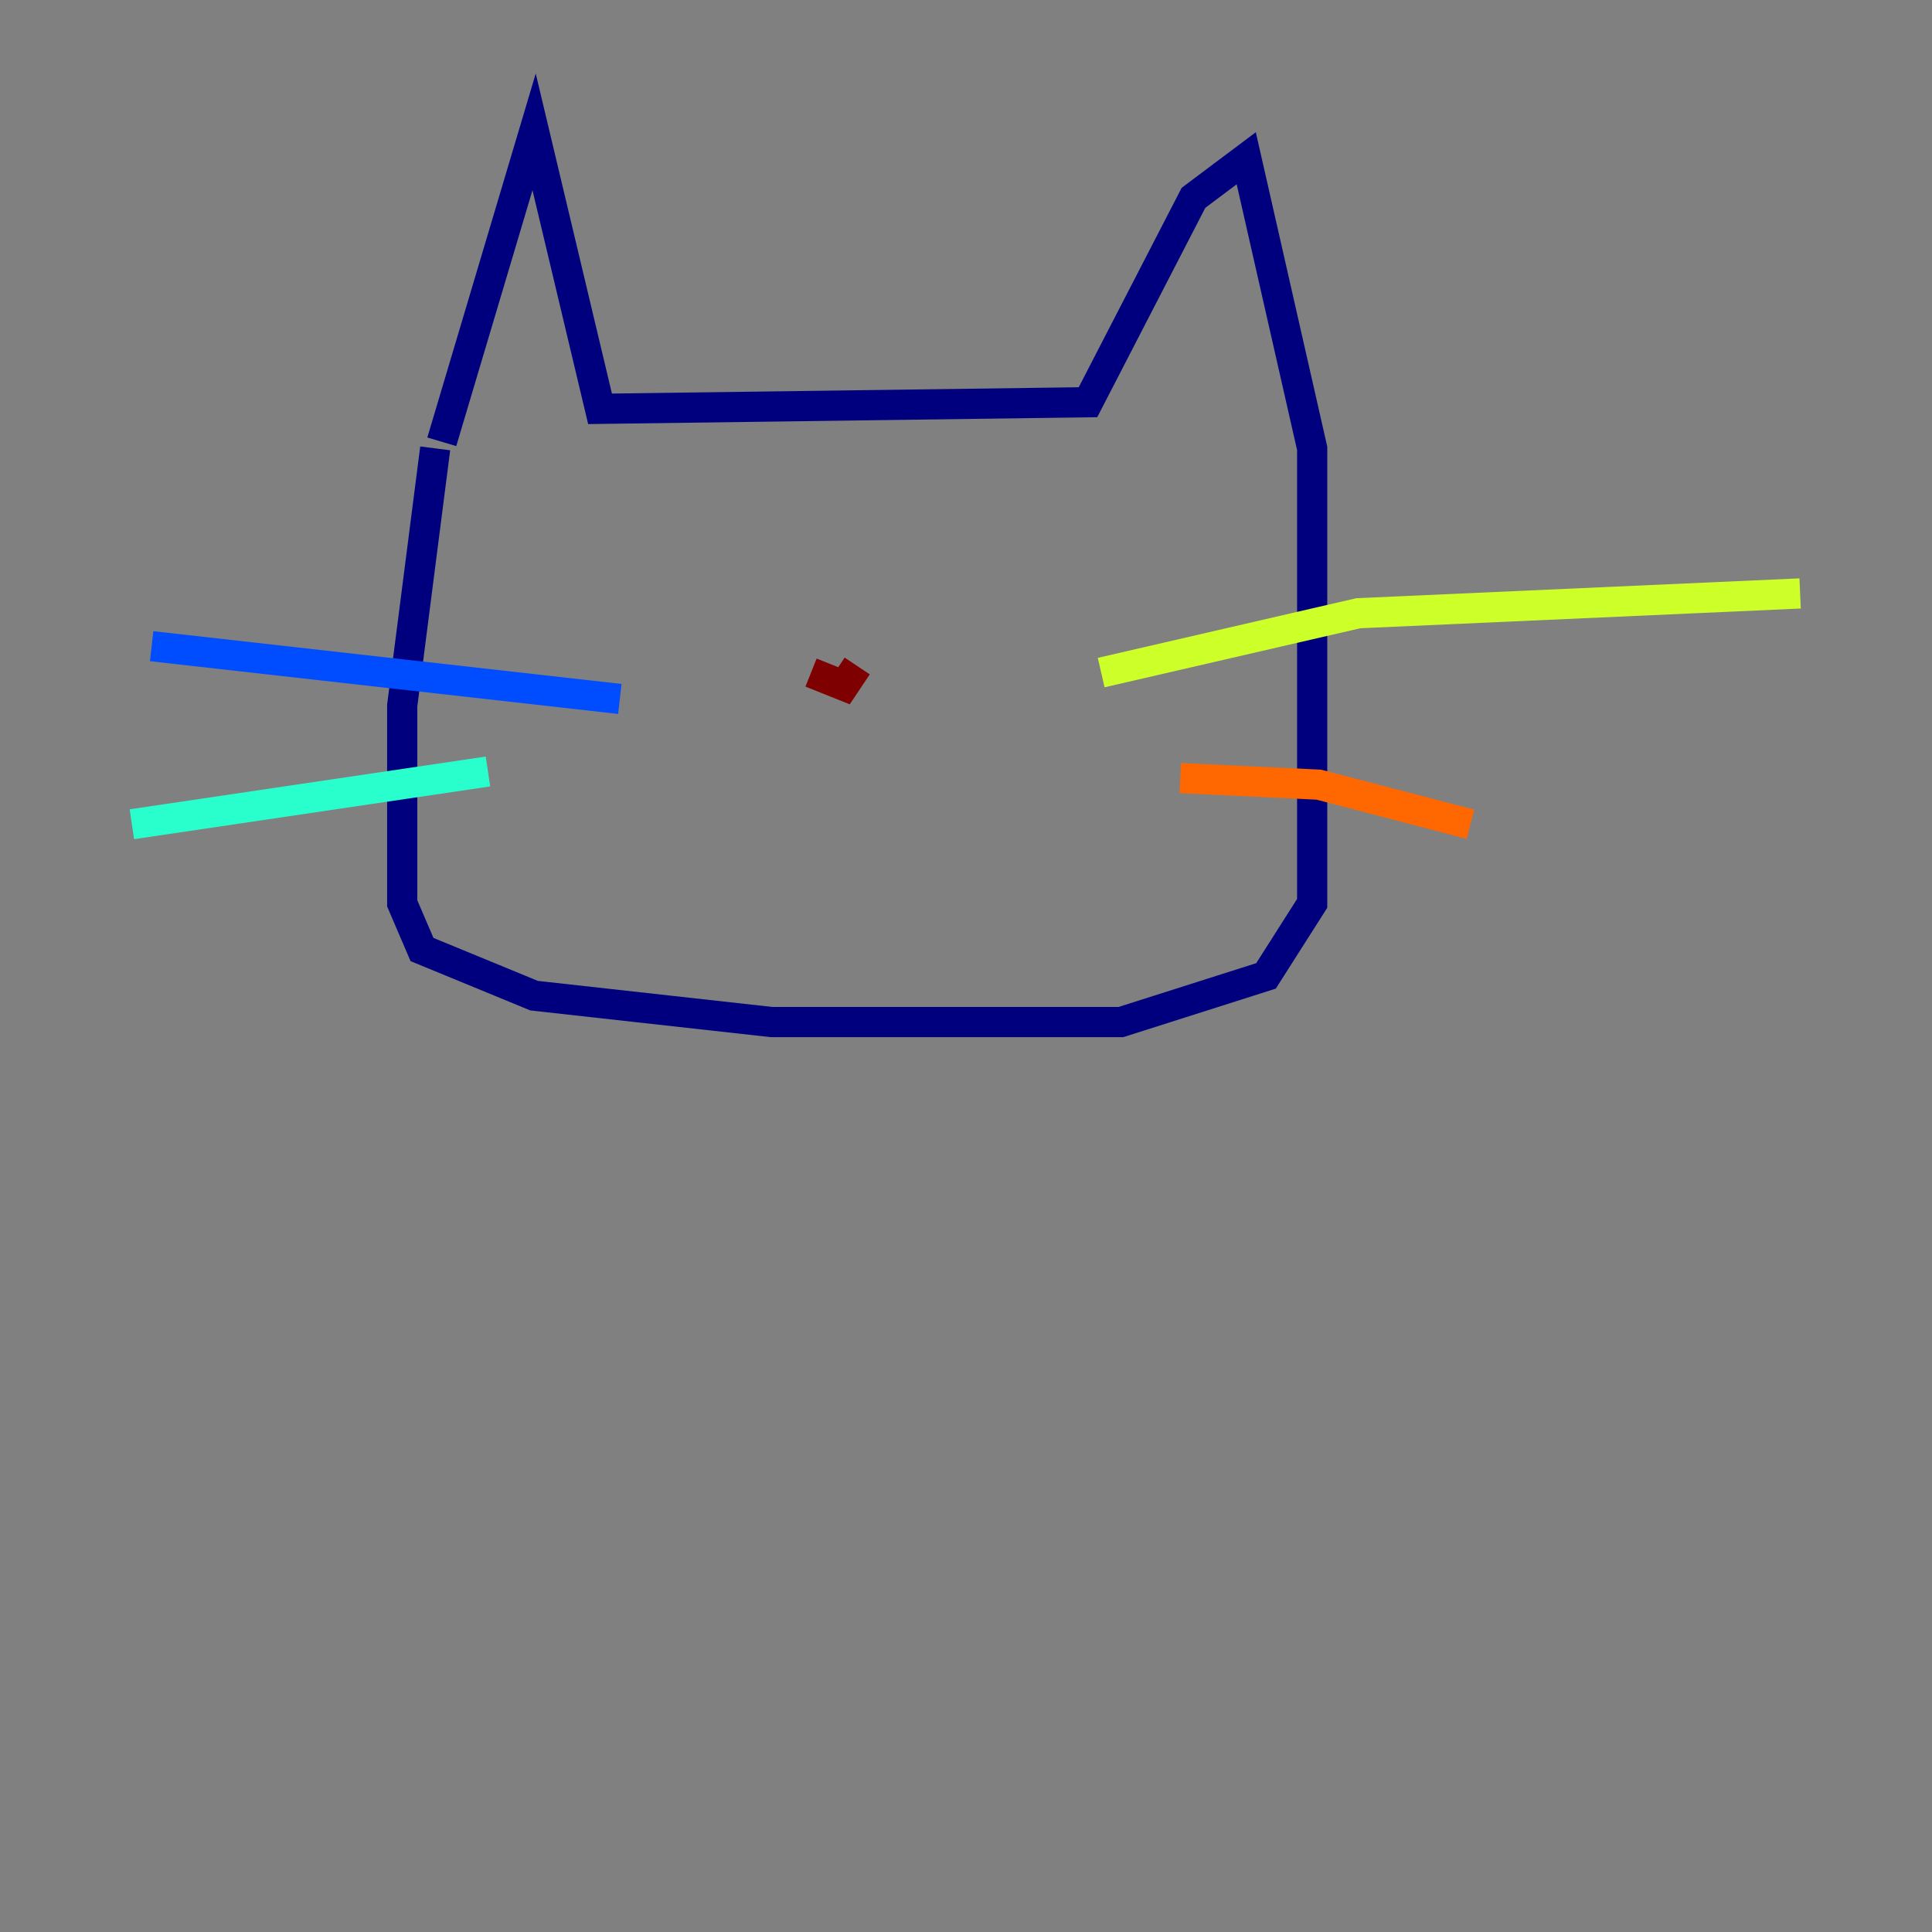 <?xml version="1.0" encoding="utf-8" ?>
<svg baseProfile="tiny" height="128" version="1.2" viewBox="0,0,128,128" width="128" xmlns="http://www.w3.org/2000/svg" xmlns:ev="http://www.w3.org/2001/xml-events" xmlns:xlink="http://www.w3.org/1999/xlink"><rect x="0" y="0" width="128" height="128" fill="#808080" stroke="none"/><defs /><polyline fill="none" points="29.27,29.27 35.386,8.737 39.754,27.085 72.082,26.648 79.072,13.106 82.567,10.485 86.935,29.706 86.935,59.85 83.877,64.655 74.266,67.713 51.113,67.713 35.386,65.966 27.959,62.908 26.648,59.85 26.648,46.744 28.833,29.706" stroke="#00007f" stroke-width="2" /><polyline fill="none" points="41.065,46.307 10.048,42.812" stroke="#004cff" stroke-width="2" /><polyline fill="none" points="32.328,51.113 8.737,54.608" stroke="#29ffcd" stroke-width="2" /><polyline fill="none" points="72.956,44.56 89.993,40.628 119.263,39.317" stroke="#cdff29" stroke-width="2" /><polyline fill="none" points="78.198,51.55 87.372,51.986 97.42,54.608" stroke="#ff6700" stroke-width="2" /><polyline fill="none" points="53.734,44.56 55.918,45.433 56.792,44.123" stroke="#7f0000" stroke-width="2" /></svg>